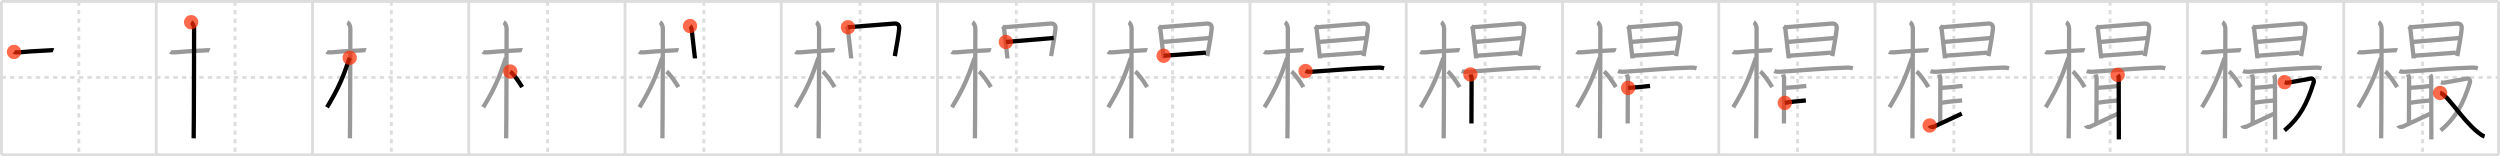 <svg width="1744px" height="109px" viewBox="0 0 1744 109" xmlns="http://www.w3.org/2000/svg" xmlns:xlink="http://www.w3.org/1999/xlink" xml:space="preserve" version="1.1"  baseProfile="full">
<line x1="1" y1="1" x2="1743" y2="1" style="stroke:#ddd;stroke-width:2" />
<line x1="1" y1="1" x2="1" y2="108" style="stroke:#ddd;stroke-width:2" />
<line x1="1" y1="108" x2="1743" y2="108" style="stroke:#ddd;stroke-width:2" />
<line x1="1743" y1="1" x2="1743" y2="108" style="stroke:#ddd;stroke-width:2" />
<line x1="109" y1="1" x2="109" y2="108" style="stroke:#ddd;stroke-width:2" />
<line x1="218" y1="1" x2="218" y2="108" style="stroke:#ddd;stroke-width:2" />
<line x1="327" y1="1" x2="327" y2="108" style="stroke:#ddd;stroke-width:2" />
<line x1="436" y1="1" x2="436" y2="108" style="stroke:#ddd;stroke-width:2" />
<line x1="545" y1="1" x2="545" y2="108" style="stroke:#ddd;stroke-width:2" />
<line x1="654" y1="1" x2="654" y2="108" style="stroke:#ddd;stroke-width:2" />
<line x1="763" y1="1" x2="763" y2="108" style="stroke:#ddd;stroke-width:2" />
<line x1="872" y1="1" x2="872" y2="108" style="stroke:#ddd;stroke-width:2" />
<line x1="981" y1="1" x2="981" y2="108" style="stroke:#ddd;stroke-width:2" />
<line x1="1090" y1="1" x2="1090" y2="108" style="stroke:#ddd;stroke-width:2" />
<line x1="1199" y1="1" x2="1199" y2="108" style="stroke:#ddd;stroke-width:2" />
<line x1="1308" y1="1" x2="1308" y2="108" style="stroke:#ddd;stroke-width:2" />
<line x1="1417" y1="1" x2="1417" y2="108" style="stroke:#ddd;stroke-width:2" />
<line x1="1526" y1="1" x2="1526" y2="108" style="stroke:#ddd;stroke-width:2" />
<line x1="1635" y1="1" x2="1635" y2="108" style="stroke:#ddd;stroke-width:2" />
<line x1="1" y1="54" x2="1743" y2="54" style="stroke:#ddd;stroke-width:2;stroke-dasharray:3 3" />
<line x1="55" y1="1" x2="55" y2="108" style="stroke:#ddd;stroke-width:2;stroke-dasharray:3 3" />
<line x1="164" y1="1" x2="164" y2="108" style="stroke:#ddd;stroke-width:2;stroke-dasharray:3 3" />
<line x1="273" y1="1" x2="273" y2="108" style="stroke:#ddd;stroke-width:2;stroke-dasharray:3 3" />
<line x1="382" y1="1" x2="382" y2="108" style="stroke:#ddd;stroke-width:2;stroke-dasharray:3 3" />
<line x1="491" y1="1" x2="491" y2="108" style="stroke:#ddd;stroke-width:2;stroke-dasharray:3 3" />
<line x1="600" y1="1" x2="600" y2="108" style="stroke:#ddd;stroke-width:2;stroke-dasharray:3 3" />
<line x1="709" y1="1" x2="709" y2="108" style="stroke:#ddd;stroke-width:2;stroke-dasharray:3 3" />
<line x1="818" y1="1" x2="818" y2="108" style="stroke:#ddd;stroke-width:2;stroke-dasharray:3 3" />
<line x1="927" y1="1" x2="927" y2="108" style="stroke:#ddd;stroke-width:2;stroke-dasharray:3 3" />
<line x1="1036" y1="1" x2="1036" y2="108" style="stroke:#ddd;stroke-width:2;stroke-dasharray:3 3" />
<line x1="1145" y1="1" x2="1145" y2="108" style="stroke:#ddd;stroke-width:2;stroke-dasharray:3 3" />
<line x1="1254" y1="1" x2="1254" y2="108" style="stroke:#ddd;stroke-width:2;stroke-dasharray:3 3" />
<line x1="1363" y1="1" x2="1363" y2="108" style="stroke:#ddd;stroke-width:2;stroke-dasharray:3 3" />
<line x1="1472" y1="1" x2="1472" y2="108" style="stroke:#ddd;stroke-width:2;stroke-dasharray:3 3" />
<line x1="1581" y1="1" x2="1581" y2="108" style="stroke:#ddd;stroke-width:2;stroke-dasharray:3 3" />
<line x1="1690" y1="1" x2="1690" y2="108" style="stroke:#ddd;stroke-width:2;stroke-dasharray:3 3" />
<path d="M9.78,36.22c0.35,0.24,2.39,0.41,3.31,0.31c3.94-0.41,12.42-1.03,21.45-1.41c0.93-0.04,2.15-0.24,2.73,0" style="fill:none;stroke:black;stroke-width:3" />
<circle cx="9.78" cy="36.22" r="5" stroke-width="0" fill="#FF2A00" opacity="0.7" />
<path d="M118.78,36.22c0.35,0.24,2.39,0.41,3.31,0.31c3.94-0.41,12.42-1.03,21.45-1.41c0.93-0.04,2.15-0.24,2.73,0" style="fill:none;stroke:#999;stroke-width:3" />
<path d="M133.36,15.5c0.91,0.47,2.04,2.5,2.04,4.42c0,0.95-0.12,70.75-0.3,76.58" style="fill:none;stroke:black;stroke-width:3" />
<circle cx="133.36" cy="15.5" r="5" stroke-width="0" fill="#FF2A00" opacity="0.7" />
<path d="M227.78,36.22c0.35,0.24,2.39,0.41,3.31,0.31c3.94-0.41,12.42-1.03,21.45-1.41c0.93-0.04,2.15-0.24,2.73,0" style="fill:none;stroke:#999;stroke-width:3" />
<path d="M242.36,15.5c0.91,0.47,2.04,2.5,2.04,4.42c0,0.95-0.12,70.75-0.3,76.58" style="fill:none;stroke:#999;stroke-width:3" />
<path d="M243.94,40.28c-5.1,15.04-7.94,21.4-15.83,34.56" style="fill:none;stroke:black;stroke-width:3" />
<circle cx="243.94" cy="40.28" r="5" stroke-width="0" fill="#FF2A00" opacity="0.7" />
<path d="M336.78,36.22c0.35,0.24,2.39,0.41,3.31,0.31c3.94-0.41,12.42-1.03,21.45-1.41c0.93-0.04,2.15-0.24,2.73,0" style="fill:none;stroke:#999;stroke-width:3" />
<path d="M351.36,15.5c0.91,0.47,2.04,2.5,2.04,4.42c0,0.95-0.12,70.75-0.3,76.58" style="fill:none;stroke:#999;stroke-width:3" />
<path d="M352.94,40.28c-5.1,15.04-7.94,21.4-15.83,34.56" style="fill:none;stroke:#999;stroke-width:3" />
<path d="M355.97,49.9c2.37,1.76,6.28,7.45,8.28,10.85" style="fill:none;stroke:black;stroke-width:3" />
<circle cx="355.97" cy="49.9" r="5" stroke-width="0" fill="#FF2A00" opacity="0.7" />
<path d="M445.78,36.22c0.35,0.24,2.39,0.41,3.31,0.31c3.94-0.41,12.42-1.03,21.45-1.41c0.93-0.04,2.15-0.24,2.73,0" style="fill:none;stroke:#999;stroke-width:3" />
<path d="M460.36,15.5c0.91,0.47,2.04,2.5,2.04,4.42c0,0.95-0.12,70.75-0.3,76.58" style="fill:none;stroke:#999;stroke-width:3" />
<path d="M461.94,40.28c-5.1,15.04-7.94,21.4-15.83,34.56" style="fill:none;stroke:#999;stroke-width:3" />
<path d="M464.97,49.9c2.37,1.76,6.28,7.45,8.28,10.85" style="fill:none;stroke:#999;stroke-width:3" />
<path d="M481.36,18.17c0.56,0.44,1.05,1.64,1.13,2.29c0.25,2.04,2.32,19.95,2.32,20.28" style="fill:none;stroke:black;stroke-width:3" />
<circle cx="481.36" cy="18.17" r="5" stroke-width="0" fill="#FF2A00" opacity="0.7" />
<path d="M554.78,36.22c0.35,0.24,2.39,0.41,3.31,0.31c3.94-0.41,12.42-1.03,21.45-1.41c0.93-0.04,2.15-0.24,2.73,0" style="fill:none;stroke:#999;stroke-width:3" />
<path d="M569.36,15.5c0.91,0.47,2.04,2.5,2.04,4.42c0,0.95-0.12,70.75-0.3,76.58" style="fill:none;stroke:#999;stroke-width:3" />
<path d="M570.94,40.28c-5.1,15.04-7.94,21.4-15.83,34.56" style="fill:none;stroke:#999;stroke-width:3" />
<path d="M573.97,49.9c2.37,1.76,6.28,7.45,8.28,10.85" style="fill:none;stroke:#999;stroke-width:3" />
<path d="M590.36,18.17c0.56,0.44,1.05,1.64,1.13,2.29c0.25,2.04,2.32,19.95,2.32,20.28" style="fill:none;stroke:#999;stroke-width:3" />
<path d="M591.55,18.99c3.16-0.33,29.1-2.2,31.97-2.52c2.39-0.27,3.95,0.73,3.76,3.4C627.05,23.28,625.5,32,624.22,39.14" style="fill:none;stroke:black;stroke-width:3" />
<circle cx="591.55" cy="18.99" r="5" stroke-width="0" fill="#FF2A00" opacity="0.7" />
<path d="M663.78,36.22c0.35,0.24,2.39,0.41,3.31,0.31c3.94-0.41,12.42-1.03,21.45-1.41c0.93-0.04,2.15-0.24,2.73,0" style="fill:none;stroke:#999;stroke-width:3" />
<path d="M678.36,15.5c0.91,0.47,2.04,2.5,2.04,4.42c0,0.95-0.12,70.75-0.3,76.58" style="fill:none;stroke:#999;stroke-width:3" />
<path d="M679.94,40.28c-5.1,15.04-7.94,21.4-15.83,34.56" style="fill:none;stroke:#999;stroke-width:3" />
<path d="M682.97,49.9c2.37,1.76,6.28,7.45,8.28,10.85" style="fill:none;stroke:#999;stroke-width:3" />
<path d="M699.36,18.17c0.56,0.44,1.05,1.64,1.13,2.29c0.25,2.04,2.32,19.95,2.32,20.28" style="fill:none;stroke:#999;stroke-width:3" />
<path d="M700.55,18.99c3.16-0.33,29.1-2.2,31.97-2.52c2.39-0.27,3.95,0.73,3.76,3.4C736.05,23.28,734.5,32,733.22,39.14" style="fill:none;stroke:#999;stroke-width:3" />
<path d="M701.69,29.28c4.27-0.33,28.53-2.41,33.36-2.79" style="fill:none;stroke:black;stroke-width:3" />
<circle cx="701.69" cy="29.28" r="5" stroke-width="0" fill="#FF2A00" opacity="0.7" />
<path d="M772.78,36.22c0.35,0.24,2.39,0.41,3.31,0.31c3.94-0.41,12.42-1.03,21.45-1.41c0.93-0.04,2.15-0.24,2.73,0" style="fill:none;stroke:#999;stroke-width:3" />
<path d="M787.36,15.5c0.91,0.47,2.04,2.5,2.04,4.42c0,0.95-0.12,70.75-0.3,76.58" style="fill:none;stroke:#999;stroke-width:3" />
<path d="M788.94,40.28c-5.1,15.04-7.94,21.4-15.83,34.56" style="fill:none;stroke:#999;stroke-width:3" />
<path d="M791.97,49.9c2.37,1.76,6.28,7.45,8.28,10.85" style="fill:none;stroke:#999;stroke-width:3" />
<path d="M808.36,18.17c0.56,0.44,1.05,1.64,1.13,2.29c0.25,2.04,2.32,19.95,2.32,20.28" style="fill:none;stroke:#999;stroke-width:3" />
<path d="M809.55,18.99c3.16-0.33,29.1-2.2,31.97-2.52c2.39-0.27,3.95,0.73,3.76,3.4C845.05,23.28,843.5,32,842.22,39.14" style="fill:none;stroke:#999;stroke-width:3" />
<path d="M810.69,29.28c4.27-0.33,28.53-2.41,33.36-2.79" style="fill:none;stroke:#999;stroke-width:3" />
<path d="M811.76,38.9c6.31-0.49,21.3-1.54,29.47-2.18" style="fill:none;stroke:black;stroke-width:3" />
<circle cx="811.76" cy="38.9" r="5" stroke-width="0" fill="#FF2A00" opacity="0.7" />
<path d="M881.78,36.22c0.35,0.24,2.39,0.41,3.31,0.31c3.94-0.41,12.42-1.03,21.45-1.41c0.93-0.04,2.15-0.24,2.73,0" style="fill:none;stroke:#999;stroke-width:3" />
<path d="M896.36,15.5c0.91,0.47,2.04,2.5,2.04,4.42c0,0.95-0.12,70.75-0.3,76.58" style="fill:none;stroke:#999;stroke-width:3" />
<path d="M897.94,40.28c-5.1,15.04-7.94,21.4-15.83,34.56" style="fill:none;stroke:#999;stroke-width:3" />
<path d="M900.97,49.9c2.37,1.76,6.28,7.45,8.28,10.85" style="fill:none;stroke:#999;stroke-width:3" />
<path d="M917.36,18.17c0.56,0.44,1.05,1.64,1.13,2.29c0.25,2.04,2.32,19.95,2.32,20.28" style="fill:none;stroke:#999;stroke-width:3" />
<path d="M918.55,18.99c3.16-0.33,29.1-2.2,31.97-2.52c2.39-0.27,3.95,0.73,3.76,3.4C954.05,23.28,952.5,32,951.22,39.14" style="fill:none;stroke:#999;stroke-width:3" />
<path d="M919.69,29.28c4.27-0.33,28.53-2.41,33.36-2.79" style="fill:none;stroke:#999;stroke-width:3" />
<path d="M920.76,38.9c6.31-0.49,21.3-1.54,29.47-2.18" style="fill:none;stroke:#999;stroke-width:3" />
<path d="M910.75,49.56c1.1,0.5,3.12,0.58,4.22,0.5c12.81-0.92,34.81-2.67,46.71-2.89c1.83-0.03,2.93,0.24,3.85,0.49" style="fill:none;stroke:black;stroke-width:3" />
<circle cx="910.75" cy="49.56" r="5" stroke-width="0" fill="#FF2A00" opacity="0.7" />
<path d="M990.78,36.22c0.35,0.24,2.39,0.41,3.31,0.31c3.94-0.41,12.42-1.03,21.45-1.41c0.93-0.04,2.15-0.24,2.73,0" style="fill:none;stroke:#999;stroke-width:3" />
<path d="M1005.36,15.5c0.91,0.47,2.04,2.5,2.04,4.42c0,0.95-0.12,70.75-0.3,76.58" style="fill:none;stroke:#999;stroke-width:3" />
<path d="M1006.94,40.28c-5.1,15.04-7.94,21.4-15.83,34.56" style="fill:none;stroke:#999;stroke-width:3" />
<path d="M1009.97,49.9c2.37,1.76,6.28,7.45,8.28,10.85" style="fill:none;stroke:#999;stroke-width:3" />
<path d="M1026.36,18.17c0.56,0.44,1.05,1.64,1.13,2.29c0.25,2.04,2.32,19.95,2.32,20.28" style="fill:none;stroke:#999;stroke-width:3" />
<path d="M1027.55,18.99c3.16-0.33,29.1-2.2,31.97-2.52c2.39-0.27,3.95,0.73,3.76,3.4C1063.05,23.28,1061.5,32,1060.22,39.14" style="fill:none;stroke:#999;stroke-width:3" />
<path d="M1028.69,29.28c4.27-0.33,28.53-2.41,33.36-2.79" style="fill:none;stroke:#999;stroke-width:3" />
<path d="M1029.76,38.9c6.31-0.49,21.3-1.54,29.47-2.18" style="fill:none;stroke:#999;stroke-width:3" />
<path d="M1019.75,49.56c1.1,0.5,3.12,0.58,4.22,0.5c12.81-0.92,34.81-2.67,46.71-2.89c1.83-0.03,2.93,0.24,3.85,0.49" style="fill:none;stroke:#999;stroke-width:3" />
<path d="M1025.75,51.92c0.21,0.79,0.83,1.55,0.83,2.47c0,0.92-0.1,28.41-0.1,31.73" style="fill:none;stroke:black;stroke-width:3" />
<circle cx="1025.75" cy="51.92" r="5" stroke-width="0" fill="#FF2A00" opacity="0.7" />
<path d="M1099.78,36.22c0.35,0.24,2.39,0.41,3.31,0.31c3.94-0.41,12.42-1.03,21.45-1.41c0.93-0.04,2.15-0.24,2.73,0" style="fill:none;stroke:#999;stroke-width:3" />
<path d="M1114.36,15.5c0.91,0.47,2.04,2.5,2.04,4.42c0,0.95-0.12,70.75-0.3,76.58" style="fill:none;stroke:#999;stroke-width:3" />
<path d="M1115.94,40.28c-5.1,15.04-7.94,21.4-15.83,34.56" style="fill:none;stroke:#999;stroke-width:3" />
<path d="M1118.97,49.9c2.37,1.76,6.28,7.45,8.28,10.85" style="fill:none;stroke:#999;stroke-width:3" />
<path d="M1135.36,18.17c0.56,0.44,1.05,1.64,1.13,2.29c0.25,2.04,2.32,19.95,2.32,20.28" style="fill:none;stroke:#999;stroke-width:3" />
<path d="M1136.55,18.99c3.16-0.33,29.1-2.2,31.97-2.52c2.39-0.27,3.95,0.73,3.76,3.4C1172.05,23.28,1170.5,32,1169.22,39.14" style="fill:none;stroke:#999;stroke-width:3" />
<path d="M1137.69,29.28c4.27-0.33,28.53-2.41,33.36-2.79" style="fill:none;stroke:#999;stroke-width:3" />
<path d="M1138.76,38.9c6.31-0.49,21.3-1.54,29.47-2.18" style="fill:none;stroke:#999;stroke-width:3" />
<path d="M1128.75,49.56c1.1,0.5,3.12,0.58,4.22,0.5c12.81-0.92,34.81-2.67,46.71-2.89c1.83-0.03,2.93,0.24,3.85,0.49" style="fill:none;stroke:#999;stroke-width:3" />
<path d="M1134.75,51.92c0.21,0.79,0.83,1.55,0.83,2.47c0,0.92-0.1,28.41-0.1,31.73" style="fill:none;stroke:#999;stroke-width:3" />
<path d="M1135.78,61.32C1141.5,61,1145.83,60.5,1151.07,59.94" style="fill:none;stroke:black;stroke-width:3" />
<circle cx="1135.78" cy="61.32" r="5" stroke-width="0" fill="#FF2A00" opacity="0.7" />
<path d="M1208.78,36.22c0.35,0.24,2.39,0.41,3.31,0.31c3.94-0.41,12.42-1.03,21.45-1.41c0.93-0.04,2.15-0.24,2.73,0" style="fill:none;stroke:#999;stroke-width:3" />
<path d="M1223.36,15.5c0.91,0.47,2.04,2.5,2.04,4.42c0,0.95-0.12,70.75-0.3,76.58" style="fill:none;stroke:#999;stroke-width:3" />
<path d="M1224.94,40.28c-5.1,15.04-7.94,21.4-15.83,34.56" style="fill:none;stroke:#999;stroke-width:3" />
<path d="M1227.97,49.9c2.37,1.76,6.28,7.45,8.28,10.85" style="fill:none;stroke:#999;stroke-width:3" />
<path d="M1244.36,18.17c0.56,0.44,1.05,1.64,1.13,2.29c0.25,2.04,2.32,19.95,2.32,20.28" style="fill:none;stroke:#999;stroke-width:3" />
<path d="M1245.55,18.99c3.16-0.33,29.1-2.2,31.97-2.52c2.39-0.27,3.95,0.73,3.76,3.4C1281.05,23.28,1279.5,32,1278.22,39.14" style="fill:none;stroke:#999;stroke-width:3" />
<path d="M1246.69,29.28c4.27-0.33,28.53-2.41,33.36-2.79" style="fill:none;stroke:#999;stroke-width:3" />
<path d="M1247.76,38.9c6.31-0.49,21.3-1.54,29.47-2.18" style="fill:none;stroke:#999;stroke-width:3" />
<path d="M1237.75,49.56c1.1,0.5,3.12,0.58,4.22,0.5c12.81-0.92,34.81-2.67,46.71-2.89c1.83-0.03,2.93,0.24,3.85,0.49" style="fill:none;stroke:#999;stroke-width:3" />
<path d="M1243.75,51.92c0.21,0.79,0.83,1.55,0.83,2.47c0,0.92-0.1,28.41-0.1,31.73" style="fill:none;stroke:#999;stroke-width:3" />
<path d="M1244.78,61.32C1250.5,61,1254.83,60.5,1260.07,59.94" style="fill:none;stroke:#999;stroke-width:3" />
<path d="M1245.08,71.75c4.84-0.8,8.78-1.13,14.68-1.69" style="fill:none;stroke:black;stroke-width:3" />
<circle cx="1245.08" cy="71.75" r="5" stroke-width="0" fill="#FF2A00" opacity="0.7" />
<path d="M1317.78,36.22c0.35,0.24,2.39,0.41,3.31,0.31c3.94-0.41,12.42-1.03,21.45-1.41c0.93-0.04,2.15-0.24,2.73,0" style="fill:none;stroke:#999;stroke-width:3" />
<path d="M1332.36,15.5c0.91,0.47,2.04,2.5,2.04,4.42c0,0.95-0.12,70.75-0.3,76.58" style="fill:none;stroke:#999;stroke-width:3" />
<path d="M1333.94,40.28c-5.1,15.04-7.94,21.4-15.83,34.56" style="fill:none;stroke:#999;stroke-width:3" />
<path d="M1336.97,49.9c2.37,1.76,6.28,7.45,8.28,10.85" style="fill:none;stroke:#999;stroke-width:3" />
<path d="M1353.36,18.17c0.56,0.44,1.05,1.64,1.13,2.29c0.25,2.04,2.32,19.95,2.32,20.28" style="fill:none;stroke:#999;stroke-width:3" />
<path d="M1354.55,18.99c3.16-0.33,29.1-2.2,31.97-2.52c2.39-0.27,3.95,0.73,3.76,3.4C1390.05,23.28,1388.5,32,1387.22,39.14" style="fill:none;stroke:#999;stroke-width:3" />
<path d="M1355.69,29.28c4.27-0.33,28.53-2.41,33.36-2.79" style="fill:none;stroke:#999;stroke-width:3" />
<path d="M1356.76,38.9c6.31-0.49,21.3-1.54,29.47-2.18" style="fill:none;stroke:#999;stroke-width:3" />
<path d="M1346.75,49.56c1.1,0.5,3.12,0.58,4.22,0.5c12.81-0.92,34.81-2.67,46.71-2.89c1.83-0.03,2.93,0.24,3.85,0.49" style="fill:none;stroke:#999;stroke-width:3" />
<path d="M1352.75,51.92c0.21,0.79,0.83,1.55,0.83,2.47c0,0.92-0.1,28.41-0.1,31.73" style="fill:none;stroke:#999;stroke-width:3" />
<path d="M1353.78,61.32C1359.5,61,1363.83,60.5,1369.07,59.94" style="fill:none;stroke:#999;stroke-width:3" />
<path d="M1354.08,71.75c4.84-0.8,8.78-1.13,14.68-1.69" style="fill:none;stroke:#999;stroke-width:3" />
<path d="M1346.15,87.55c0.35,0.95,2.03,1.21,2.68,0.92c2.62-1.18,15.68-7.33,19.7-9.21" style="fill:none;stroke:black;stroke-width:3" />
<circle cx="1346.15" cy="87.55" r="5" stroke-width="0" fill="#FF2A00" opacity="0.7" />
<path d="M1426.78,36.22c0.35,0.24,2.39,0.41,3.31,0.31c3.94-0.41,12.42-1.03,21.45-1.41c0.93-0.04,2.15-0.24,2.73,0" style="fill:none;stroke:#999;stroke-width:3" />
<path d="M1441.36,15.5c0.91,0.47,2.04,2.5,2.04,4.42c0,0.95-0.12,70.75-0.3,76.58" style="fill:none;stroke:#999;stroke-width:3" />
<path d="M1442.94,40.28c-5.1,15.04-7.94,21.4-15.83,34.56" style="fill:none;stroke:#999;stroke-width:3" />
<path d="M1445.97,49.9c2.37,1.76,6.28,7.45,8.28,10.85" style="fill:none;stroke:#999;stroke-width:3" />
<path d="M1462.36,18.17c0.56,0.44,1.05,1.64,1.13,2.29c0.25,2.04,2.32,19.95,2.32,20.28" style="fill:none;stroke:#999;stroke-width:3" />
<path d="M1463.55,18.99c3.16-0.33,29.1-2.2,31.97-2.52c2.39-0.27,3.95,0.73,3.76,3.4C1499.05,23.28,1497.5,32,1496.22,39.14" style="fill:none;stroke:#999;stroke-width:3" />
<path d="M1464.69,29.28c4.27-0.33,28.53-2.41,33.36-2.79" style="fill:none;stroke:#999;stroke-width:3" />
<path d="M1465.76,38.9c6.31-0.49,21.3-1.54,29.47-2.18" style="fill:none;stroke:#999;stroke-width:3" />
<path d="M1455.75,49.56c1.1,0.5,3.12,0.58,4.22,0.5c12.81-0.92,34.81-2.67,46.71-2.89c1.83-0.03,2.93,0.24,3.85,0.49" style="fill:none;stroke:#999;stroke-width:3" />
<path d="M1461.75,51.92c0.21,0.79,0.83,1.55,0.83,2.47c0,0.92-0.1,28.41-0.1,31.73" style="fill:none;stroke:#999;stroke-width:3" />
<path d="M1462.78,61.32C1468.5,61,1472.83,60.5,1478.07,59.94" style="fill:none;stroke:#999;stroke-width:3" />
<path d="M1463.08,71.75c4.84-0.8,8.78-1.13,14.68-1.69" style="fill:none;stroke:#999;stroke-width:3" />
<path d="M1455.15,87.55c0.35,0.95,2.03,1.21,2.68,0.92c2.62-1.18,15.68-7.33,19.7-9.21" style="fill:none;stroke:#999;stroke-width:3" />
<path d="M1477.3,52.21c0.65,0.83,0.71,0.97,0.71,1.89c0,0.92,0.1,35.6,0.1,43.15" style="fill:none;stroke:black;stroke-width:3" />
<circle cx="1477.3" cy="52.21" r="5" stroke-width="0" fill="#FF2A00" opacity="0.7" />
<path d="M1535.78,36.22c0.35,0.24,2.39,0.41,3.31,0.31c3.94-0.41,12.42-1.03,21.45-1.41c0.93-0.04,2.15-0.24,2.73,0" style="fill:none;stroke:#999;stroke-width:3" />
<path d="M1550.36,15.5c0.91,0.47,2.04,2.5,2.04,4.42c0,0.95-0.12,70.75-0.3,76.58" style="fill:none;stroke:#999;stroke-width:3" />
<path d="M1551.94,40.28c-5.1,15.04-7.94,21.4-15.83,34.56" style="fill:none;stroke:#999;stroke-width:3" />
<path d="M1554.97,49.9c2.37,1.76,6.28,7.45,8.28,10.85" style="fill:none;stroke:#999;stroke-width:3" />
<path d="M1571.36,18.17c0.56,0.44,1.05,1.64,1.13,2.29c0.25,2.04,2.32,19.95,2.32,20.28" style="fill:none;stroke:#999;stroke-width:3" />
<path d="M1572.55,18.99c3.16-0.33,29.1-2.2,31.97-2.52c2.39-0.27,3.95,0.73,3.76,3.4C1608.05,23.28,1606.5,32,1605.22,39.14" style="fill:none;stroke:#999;stroke-width:3" />
<path d="M1573.69,29.28c4.27-0.33,28.53-2.41,33.36-2.79" style="fill:none;stroke:#999;stroke-width:3" />
<path d="M1574.76,38.9c6.31-0.49,21.3-1.54,29.47-2.18" style="fill:none;stroke:#999;stroke-width:3" />
<path d="M1564.75,49.56c1.1,0.5,3.12,0.58,4.22,0.5c12.81-0.92,34.81-2.67,46.71-2.89c1.83-0.03,2.93,0.24,3.85,0.49" style="fill:none;stroke:#999;stroke-width:3" />
<path d="M1570.75,51.92c0.21,0.79,0.83,1.55,0.83,2.47c0,0.92-0.1,28.41-0.1,31.73" style="fill:none;stroke:#999;stroke-width:3" />
<path d="M1571.78,61.32C1577.5,61,1581.83,60.5,1587.07,59.94" style="fill:none;stroke:#999;stroke-width:3" />
<path d="M1572.08,71.75c4.84-0.8,8.78-1.13,14.68-1.69" style="fill:none;stroke:#999;stroke-width:3" />
<path d="M1564.15,87.55c0.35,0.95,2.03,1.21,2.68,0.92c2.62-1.18,15.68-7.33,19.7-9.21" style="fill:none;stroke:#999;stroke-width:3" />
<path d="M1586.3,52.21c0.65,0.83,0.71,0.97,0.71,1.89c0,0.92,0.1,35.6,0.1,43.15" style="fill:none;stroke:#999;stroke-width:3" />
<path d="M1593.79,57.32c0.76,0.24,1.36,0.59,2.89,0.24c1.53-0.36,14.4-2.44,15.45-2.8c1.05-0.36,2.33,1.32,1.93,2.61C1609.31,72.7,1604.25,82,1593.66,91" style="fill:none;stroke:black;stroke-width:3" />
<circle cx="1593.79" cy="57.32" r="5" stroke-width="0" fill="#FF2A00" opacity="0.7" />
<path d="M1644.78,36.22c0.35,0.24,2.39,0.41,3.31,0.31c3.94-0.41,12.42-1.03,21.45-1.41c0.93-0.04,2.15-0.24,2.73,0" style="fill:none;stroke:#999;stroke-width:3" />
<path d="M1659.36,15.5c0.91,0.47,2.04,2.5,2.04,4.42c0,0.95-0.12,70.75-0.3,76.58" style="fill:none;stroke:#999;stroke-width:3" />
<path d="M1660.94,40.28c-5.1,15.04-7.94,21.4-15.83,34.56" style="fill:none;stroke:#999;stroke-width:3" />
<path d="M1663.97,49.9c2.37,1.76,6.28,7.45,8.28,10.85" style="fill:none;stroke:#999;stroke-width:3" />
<path d="M1680.36,18.17c0.56,0.44,1.05,1.64,1.13,2.29c0.25,2.04,2.32,19.95,2.32,20.28" style="fill:none;stroke:#999;stroke-width:3" />
<path d="M1681.55,18.99c3.16-0.33,29.1-2.2,31.97-2.52c2.39-0.27,3.95,0.73,3.76,3.4C1717.05,23.28,1715.5,32,1714.22,39.14" style="fill:none;stroke:#999;stroke-width:3" />
<path d="M1682.69,29.28c4.27-0.33,28.53-2.41,33.36-2.79" style="fill:none;stroke:#999;stroke-width:3" />
<path d="M1683.76,38.9c6.31-0.49,21.3-1.54,29.47-2.18" style="fill:none;stroke:#999;stroke-width:3" />
<path d="M1673.75,49.56c1.1,0.5,3.12,0.58,4.22,0.5c12.81-0.92,34.81-2.67,46.71-2.89c1.83-0.03,2.93,0.24,3.85,0.49" style="fill:none;stroke:#999;stroke-width:3" />
<path d="M1679.75,51.92c0.21,0.79,0.83,1.55,0.83,2.47c0,0.92-0.1,28.41-0.1,31.73" style="fill:none;stroke:#999;stroke-width:3" />
<path d="M1680.78,61.32C1686.5,61,1690.83,60.5,1696.07,59.94" style="fill:none;stroke:#999;stroke-width:3" />
<path d="M1681.08,71.75c4.84-0.8,8.78-1.13,14.68-1.69" style="fill:none;stroke:#999;stroke-width:3" />
<path d="M1673.15,87.55c0.35,0.95,2.03,1.21,2.68,0.92c2.62-1.18,15.68-7.33,19.7-9.21" style="fill:none;stroke:#999;stroke-width:3" />
<path d="M1695.3,52.21c0.65,0.83,0.71,0.97,0.71,1.89c0,0.92,0.1,35.6,0.1,43.15" style="fill:none;stroke:#999;stroke-width:3" />
<path d="M1702.79,57.32c0.76,0.24,1.36,0.59,2.89,0.24c1.53-0.36,14.4-2.44,15.45-2.8c1.05-0.36,2.33,1.32,1.93,2.61C1718.31,72.7,1713.25,82,1702.66,91" style="fill:none;stroke:#999;stroke-width:3" />
<path d="M1702.22,64.84C1707.0,65.5,1717.5,83.5,1728.61,92.31c1.53,1.21,3.19,2.48,4.64,2.88" style="fill:none;stroke:black;stroke-width:3" />
<circle cx="1702.22" cy="64.84" r="5" stroke-width="0" fill="#FF2A00" opacity="0.7" />
</svg>